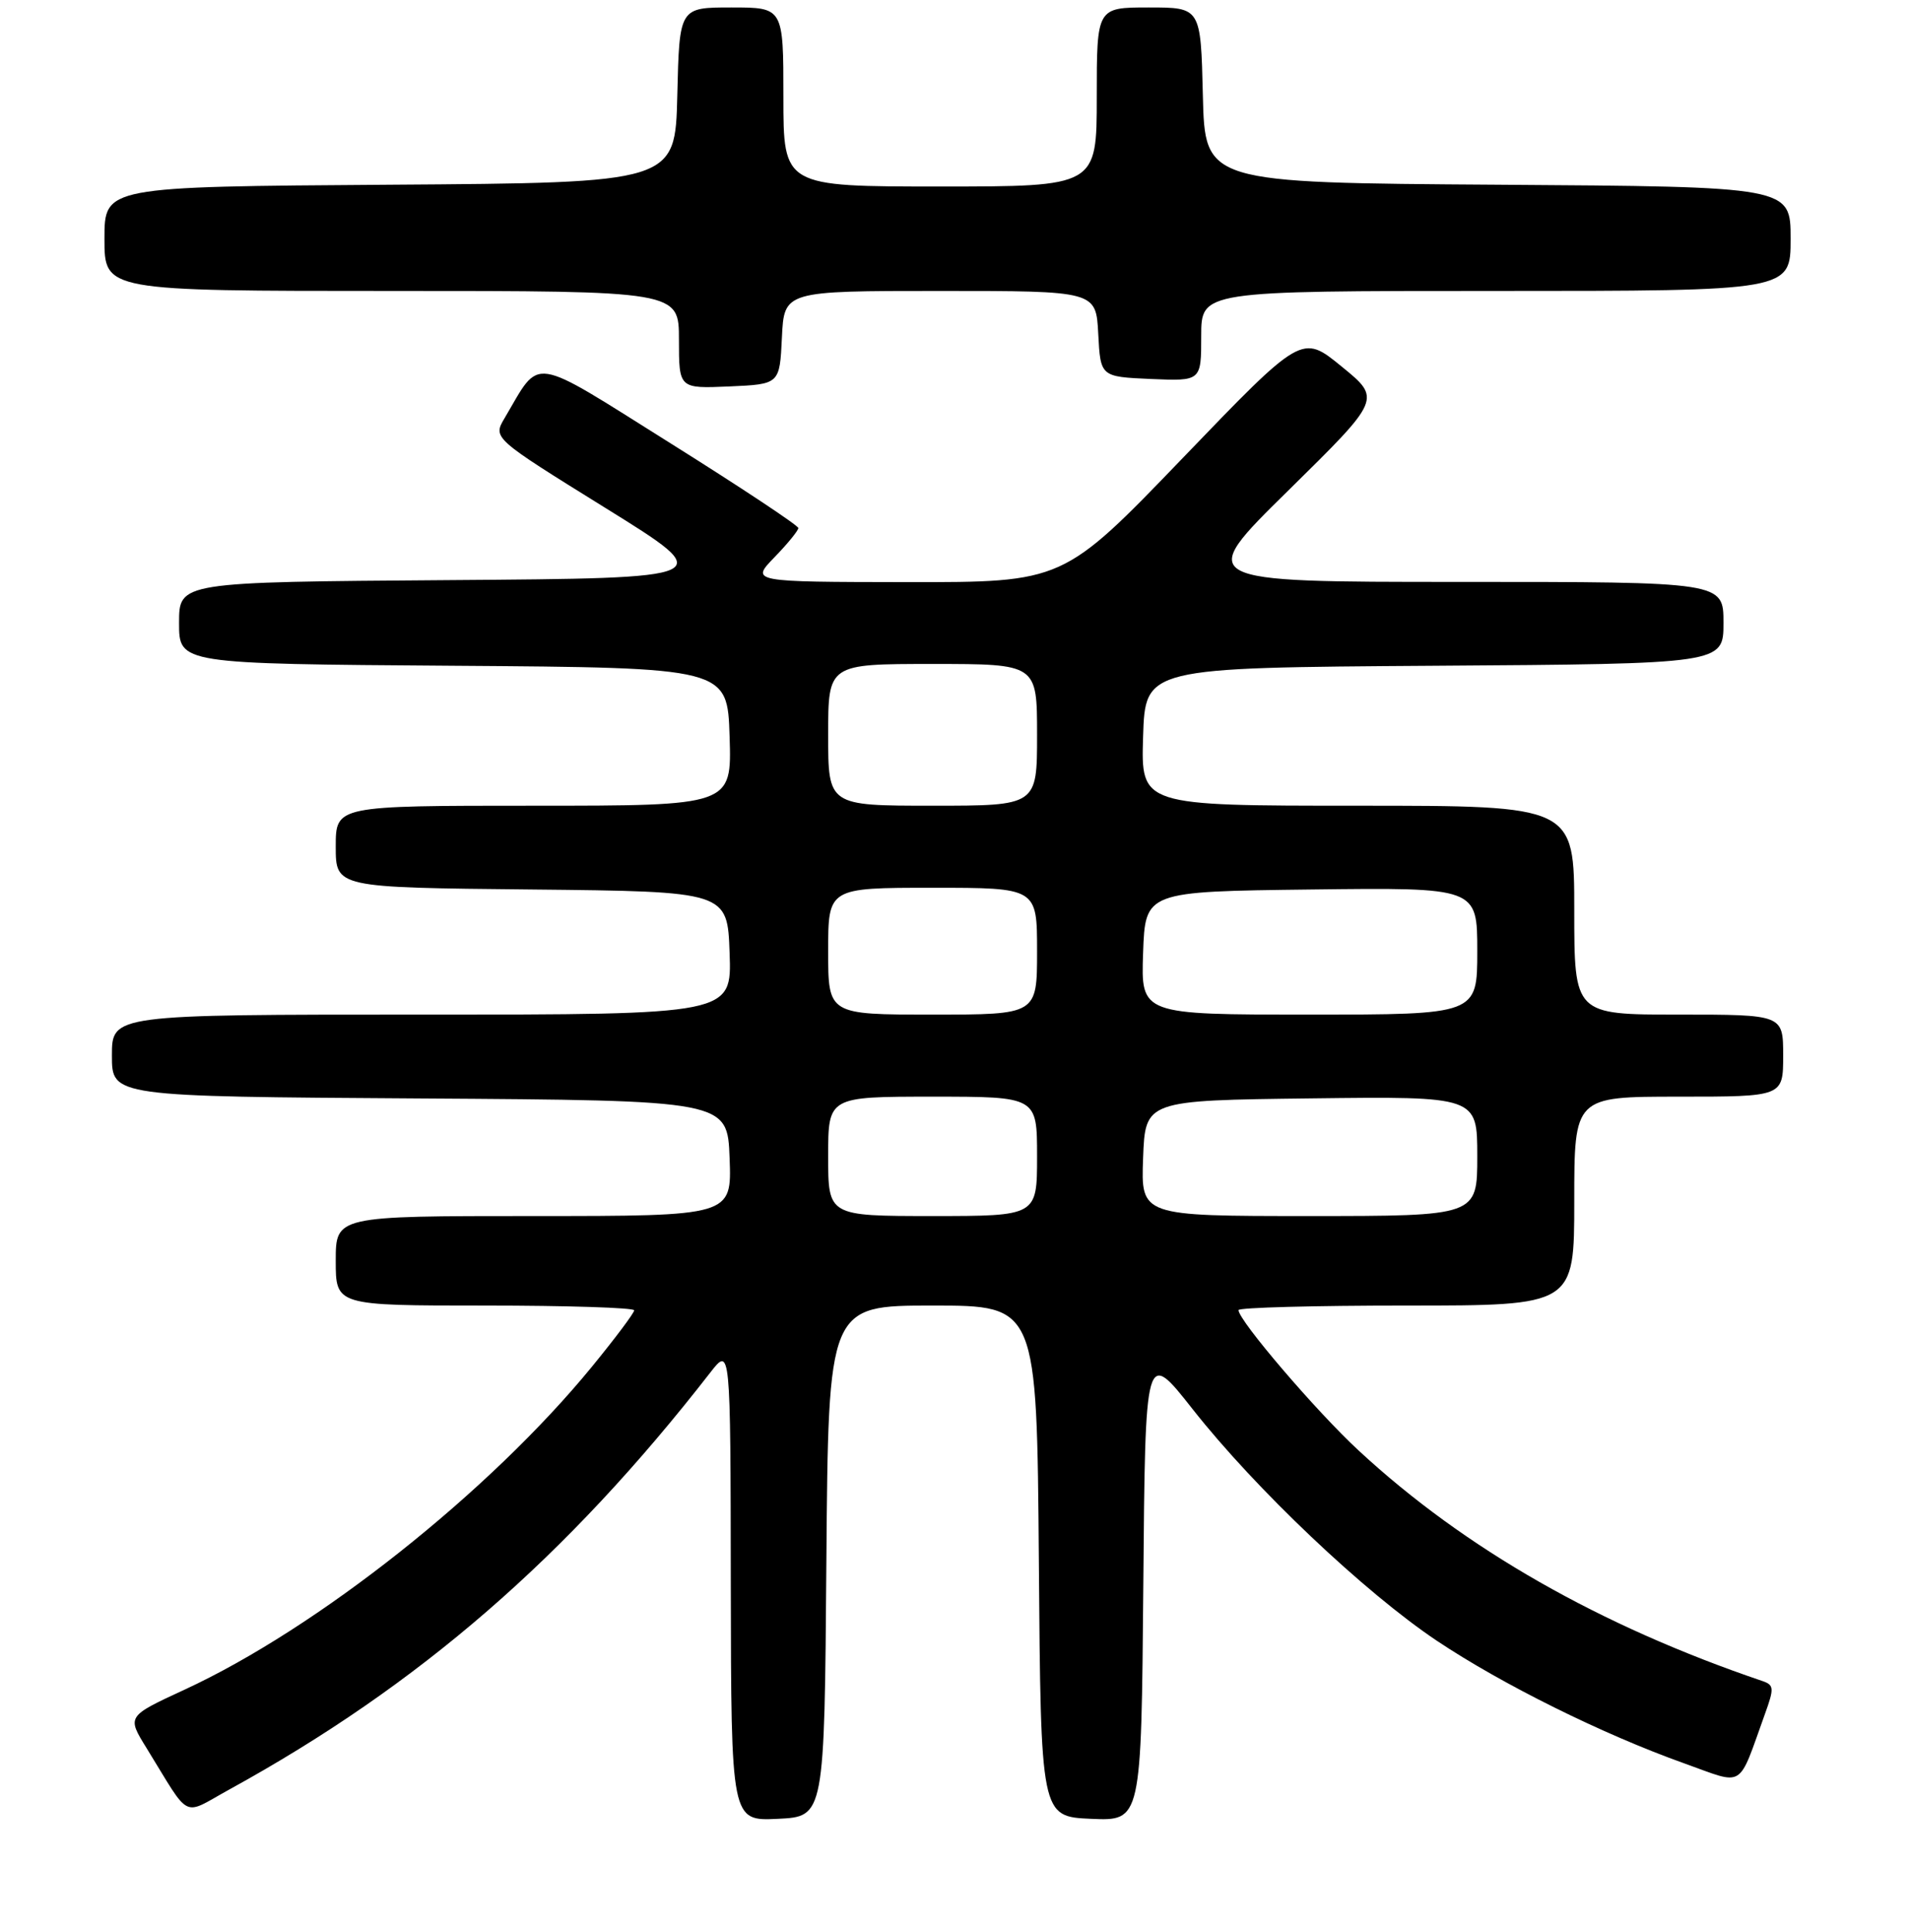 <?xml version="1.0" encoding="UTF-8" standalone="no"?>
<!DOCTYPE svg PUBLIC "-//W3C//DTD SVG 1.1//EN" "http://www.w3.org/Graphics/SVG/1.1/DTD/svg11.dtd" >
<svg xmlns="http://www.w3.org/2000/svg" xmlns:xlink="http://www.w3.org/1999/xlink" version="1.1" viewBox="0 0 256 259">
 <g >
 <path fill="currentColor"
d=" M 110.76 209.25 C 111.03 175.00 111.03 175.00 125.00 175.00 C 138.97 175.00 138.97 175.00 139.24 209.25 C 139.50 243.50 139.50 243.50 146.24 243.80 C 152.97 244.09 152.97 244.09 153.24 212.46 C 153.50 180.82 153.50 180.82 159.86 188.90 C 168.28 199.59 182.89 213.44 192.58 219.93 C 201.35 225.79 214.84 232.48 225.78 236.38 C 233.95 239.30 232.87 239.97 236.57 229.71 C 237.81 226.28 237.77 225.86 236.22 225.33 C 214.43 217.93 196.32 207.60 182.12 194.45 C 176.43 189.19 166.00 176.99 166.00 175.61 C 166.00 175.27 176.12 175.00 188.50 175.00 C 211.00 175.00 211.00 175.00 211.00 161.00 C 211.00 147.00 211.00 147.00 225.00 147.00 C 239.00 147.00 239.00 147.00 239.00 141.50 C 239.00 136.00 239.00 136.00 225.00 136.00 C 211.00 136.00 211.00 136.00 211.00 122.00 C 211.00 108.00 211.00 108.00 181.96 108.00 C 152.92 108.00 152.92 108.00 153.21 98.75 C 153.50 89.50 153.50 89.50 192.25 89.24 C 231.00 88.98 231.00 88.98 231.00 83.49 C 231.00 78.00 231.00 78.00 195.60 78.00 C 160.21 78.00 160.21 78.00 172.68 65.74 C 185.15 53.47 185.15 53.47 179.82 49.13 C 174.50 44.78 174.50 44.78 158.50 61.42 C 142.50 78.05 142.50 78.05 121.55 78.03 C 100.61 78.00 100.61 78.00 103.80 74.70 C 105.56 72.89 107.00 71.12 107.00 70.78 C 107.00 70.44 99.29 65.33 89.87 59.42 C 70.79 47.46 72.55 47.73 67.63 56.05 C 66.05 58.72 66.05 58.72 81.18 68.11 C 96.31 77.50 96.31 77.50 60.16 77.76 C 24.00 78.02 24.00 78.02 24.00 83.50 C 24.00 88.98 24.00 88.98 60.75 89.24 C 97.50 89.50 97.50 89.50 97.79 98.75 C 98.08 108.00 98.08 108.00 71.54 108.00 C 45.00 108.00 45.00 108.00 45.00 113.48 C 45.00 118.97 45.00 118.97 71.25 119.23 C 97.50 119.50 97.50 119.50 97.79 127.75 C 98.08 136.00 98.08 136.00 56.54 136.00 C 15.00 136.00 15.00 136.00 15.00 141.49 C 15.00 146.98 15.00 146.98 56.25 147.24 C 97.50 147.50 97.50 147.50 97.79 155.25 C 98.08 163.00 98.08 163.00 71.54 163.00 C 45.00 163.00 45.00 163.00 45.00 169.00 C 45.00 175.00 45.00 175.00 65.00 175.00 C 76.00 175.00 85.00 175.29 85.00 175.64 C 85.00 175.99 82.46 179.38 79.35 183.18 C 65.61 199.97 42.56 218.25 24.73 226.49 C 17.01 230.06 17.01 230.06 19.62 234.28 C 25.68 244.11 24.28 243.41 30.77 239.85 C 56.14 225.91 75.97 208.72 95.20 183.98 C 97.91 180.50 97.91 180.50 97.95 212.30 C 98.00 244.10 98.00 244.10 104.25 243.80 C 110.50 243.50 110.50 243.50 110.76 209.25 Z  M 104.80 45.25 C 105.10 39.00 105.10 39.00 126.00 39.00 C 146.90 39.00 146.90 39.00 147.20 44.75 C 147.50 50.50 147.50 50.50 154.25 50.80 C 161.00 51.09 161.00 51.09 161.00 45.05 C 161.00 39.00 161.00 39.00 200.50 39.00 C 240.00 39.00 240.00 39.00 240.00 32.01 C 240.00 25.02 240.00 25.02 200.75 24.76 C 161.50 24.50 161.50 24.50 161.22 12.75 C 160.94 1.00 160.94 1.00 153.97 1.00 C 147.00 1.00 147.00 1.00 147.00 13.00 C 147.00 25.00 147.00 25.00 126.00 25.00 C 105.00 25.00 105.00 25.00 105.00 13.00 C 105.00 1.00 105.00 1.00 98.03 1.00 C 91.06 1.00 91.06 1.00 90.78 12.75 C 90.50 24.50 90.50 24.50 52.25 24.76 C 14.00 25.02 14.00 25.02 14.00 32.01 C 14.00 39.00 14.00 39.00 52.50 39.00 C 91.00 39.00 91.00 39.00 91.00 45.55 C 91.00 52.09 91.00 52.09 97.75 51.80 C 104.50 51.50 104.50 51.50 104.80 45.25 Z  M 111.00 155.00 C 111.00 147.00 111.00 147.00 125.00 147.00 C 139.00 147.00 139.00 147.00 139.00 155.00 C 139.00 163.00 139.00 163.00 125.00 163.00 C 111.00 163.00 111.00 163.00 111.00 155.00 Z  M 153.21 155.25 C 153.50 147.50 153.50 147.50 175.75 147.23 C 198.00 146.96 198.00 146.96 198.00 154.98 C 198.00 163.00 198.00 163.00 175.46 163.00 C 152.92 163.00 152.92 163.00 153.21 155.25 Z  M 111.00 127.50 C 111.00 119.00 111.00 119.00 125.00 119.00 C 139.00 119.00 139.00 119.00 139.00 127.50 C 139.00 136.00 139.00 136.00 125.00 136.00 C 111.00 136.00 111.00 136.00 111.00 127.50 Z  M 153.21 127.75 C 153.50 119.50 153.50 119.50 175.75 119.23 C 198.00 118.96 198.00 118.96 198.00 127.48 C 198.00 136.00 198.00 136.00 175.46 136.00 C 152.92 136.00 152.92 136.00 153.21 127.75 Z  M 111.00 98.50 C 111.00 89.00 111.00 89.00 125.00 89.00 C 139.00 89.00 139.00 89.00 139.00 98.50 C 139.00 108.00 139.00 108.00 125.00 108.00 C 111.00 108.00 111.00 108.00 111.00 98.50 Z "/>
</g>
</svg>